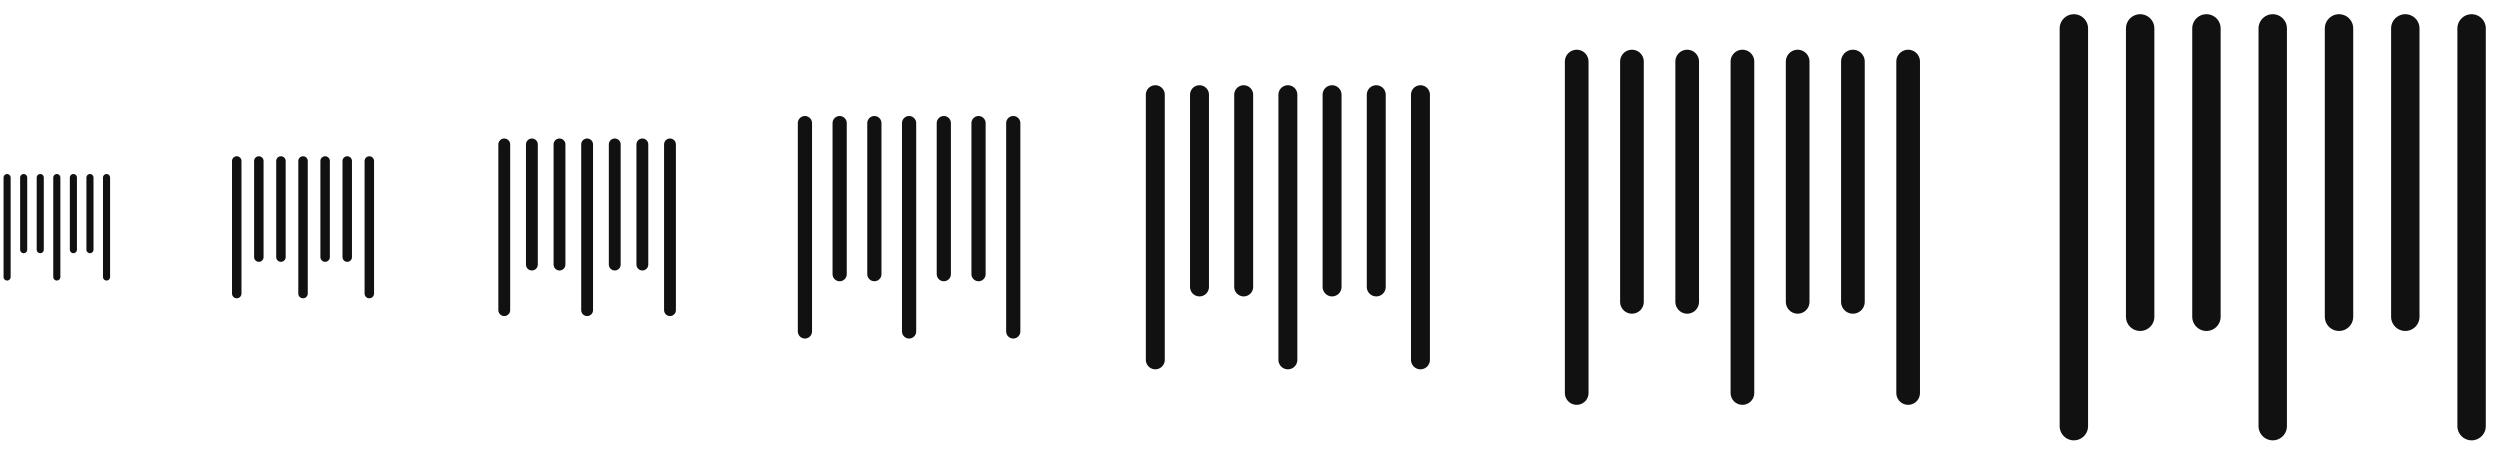 <svg width="264" height="48" viewBox="0 0 264 48" fill="none" xmlns="http://www.w3.org/2000/svg">
<g clip-path="url(#clip0_4744_434)">
<path d="M0.75 18.75L0.75 29.25M2.5 18.75V26.363M4.25 18.75L4.25 26.363M6 18.75V29.25M7.75 18.75L7.75 26.363M9.5 18.75V26.363M11.25 18.75L11.25 29.25" stroke="#111111" stroke-width="0.75" stroke-linecap="round"/>
<path d="M25 17L25 31M27.333 17V27.15M29.667 17L29.667 27.15M32 17V31M34.333 17L34.333 27.15M36.667 17V27.15M39 17L39 31" stroke="#111111" stroke-linecap="round"/>
<path d="M53.25 15.25L53.25 32.75M56.167 15.25V27.938M59.083 15.25L59.083 27.938M62 15.25V32.75M64.917 15.25L64.917 27.938M67.833 15.25V27.938M70.75 15.25L70.75 32.75" stroke="#111111" stroke-width="1.25" stroke-linecap="round"/>
<path d="M85 13L85 35M88.667 13V28.95M92.333 13L92.333 28.95M96 13V35M99.667 13L99.667 20.975V28.95M103.333 13V28.95M107 13L107 35" stroke="#111111" stroke-width="1.5" stroke-linecap="round"/>
<path d="M122 10L122 38M126.667 10V30.3M131.333 10L131.333 30.3M136 10V38M140.667 10L140.667 30.3M145.333 10V30.3M150 10L150 38" stroke="#111111" stroke-width="2" stroke-linecap="round"/>
<path d="M166.5 6.5L166.5 41.5M172.333 6.5V31.875M178.167 6.5L178.167 31.875M184 6.5V41.5M189.833 6.5L189.833 31.875M195.667 6.5V31.875M201.5 6.5L201.5 41.5" stroke="#111111" stroke-width="2.5" stroke-linecap="round"/>
<path d="M219 3L219 45M226 3V33.45M233 3L233 33.45M240 3V45M247 3L247 33.45M254 3V33.45M261 3L261 45" stroke="#111111" stroke-width="3" stroke-linecap="round"/>
</g>
<defs>
<clipPath id="clip0_4744_434">
<rect width="264" height="48" fill="white"/>
</clipPath>
</defs>
</svg>
